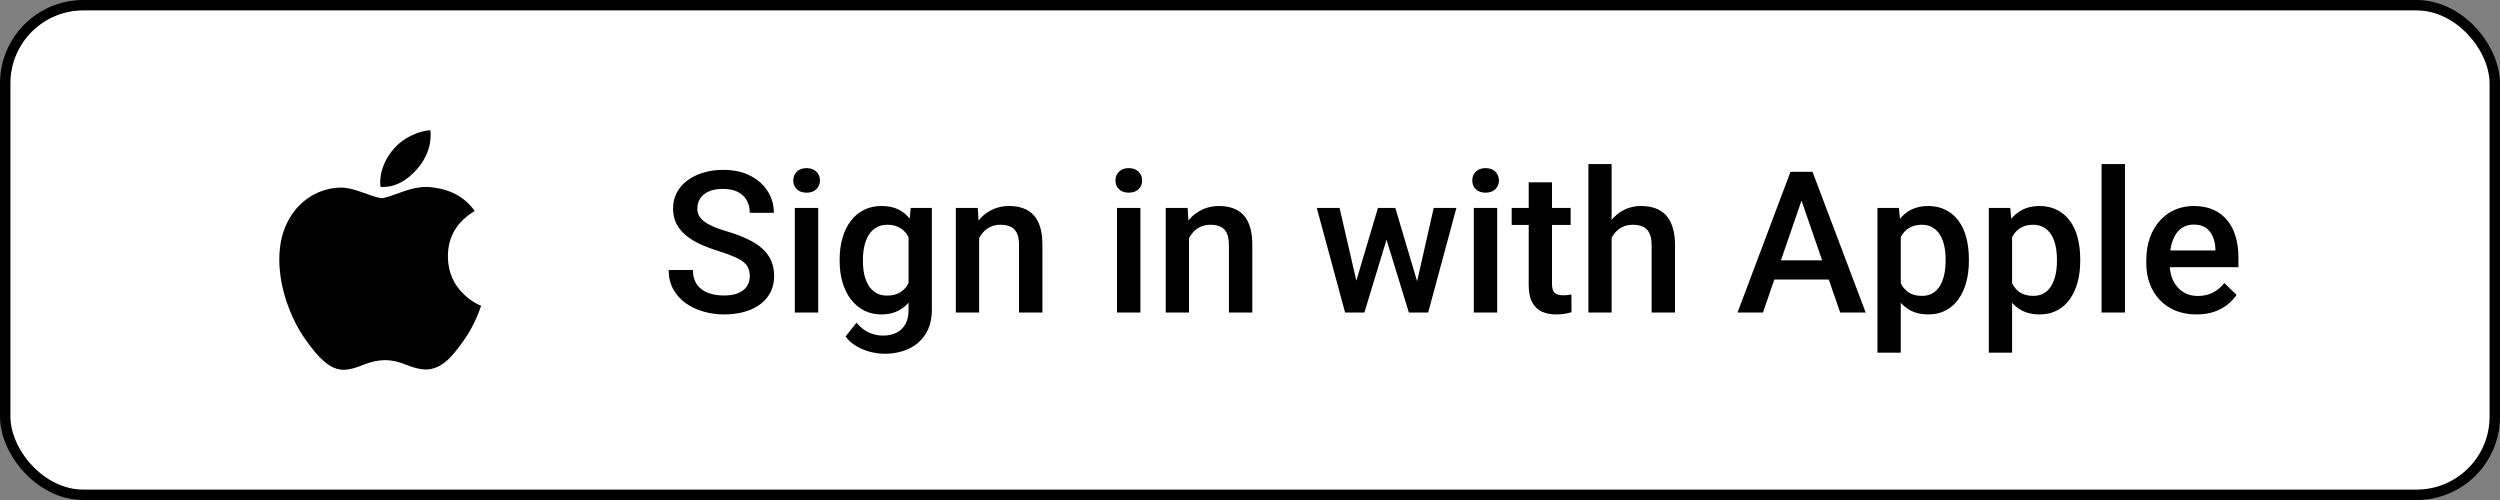 <svg width="240" height="48" viewBox="0 0 240 48" fill="none" xmlns="http://www.w3.org/2000/svg">
<rect x="0" y="0" width="240" height="48" fill="#808080" stroke="none"/>
<rect x="0.5" y="0.5" width="239" height="47" rx="7.5" fill="white"/>
<rect x="0.5" y="0.5" width="239" height="47" rx="7.5" stroke="black"/>
<path d="M45.781 30.424C45.433 31.227 45.021 31.967 44.544 32.647C43.894 33.574 43.361 34.216 42.951 34.572C42.315 35.157 41.634 35.457 40.904 35.474C40.38 35.474 39.748 35.325 39.013 35.022C38.275 34.721 37.597 34.572 36.977 34.572C36.327 34.572 35.629 34.721 34.883 35.022C34.136 35.325 33.535 35.482 33.075 35.498C32.375 35.528 31.677 35.22 30.981 34.572C30.537 34.185 29.981 33.52 29.315 32.579C28.601 31.574 28.013 30.408 27.553 29.079C27.06 27.644 26.813 26.254 26.813 24.909C26.813 23.367 27.146 22.038 27.814 20.924C28.338 20.029 29.035 19.323 29.908 18.805C30.781 18.287 31.724 18.023 32.74 18.006C33.296 18.006 34.025 18.178 34.931 18.516C35.834 18.855 36.414 19.027 36.668 19.027C36.858 19.027 37.503 18.826 38.595 18.425C39.628 18.053 40.499 17.899 41.213 17.96C43.148 18.116 44.602 18.879 45.569 20.253C43.839 21.302 42.982 22.77 42.999 24.654C43.015 26.122 43.547 27.343 44.594 28.313C45.068 28.763 45.597 29.111 46.187 29.358C46.059 29.728 45.924 30.083 45.781 30.424V30.424ZM41.343 12.96C41.343 14.11 40.922 15.184 40.085 16.178C39.074 17.36 37.851 18.043 36.525 17.935C36.508 17.797 36.499 17.652 36.499 17.5C36.499 16.395 36.979 15.213 37.833 14.247C38.259 13.758 38.801 13.351 39.459 13.027C40.115 12.707 40.735 12.53 41.319 12.5C41.336 12.654 41.343 12.808 41.343 12.96V12.96Z" fill="black"/>
<path d="M71.98 26.521C71.98 26.243 71.936 25.995 71.85 25.779C71.769 25.562 71.624 25.364 71.414 25.185C71.203 25.006 70.906 24.832 70.523 24.666C70.146 24.492 69.663 24.316 69.076 24.137C68.433 23.939 67.839 23.719 67.294 23.478C66.756 23.231 66.286 22.946 65.884 22.625C65.482 22.297 65.17 21.922 64.947 21.502C64.725 21.075 64.613 20.584 64.613 20.027C64.613 19.476 64.728 18.975 64.957 18.524C65.192 18.072 65.522 17.683 65.949 17.355C66.382 17.021 66.892 16.764 67.48 16.585C68.067 16.399 68.717 16.307 69.428 16.307C70.43 16.307 71.293 16.492 72.017 16.863C72.746 17.234 73.306 17.732 73.696 18.357C74.092 18.982 74.29 19.671 74.29 20.426H71.98C71.98 19.98 71.884 19.588 71.692 19.248C71.506 18.901 71.222 18.629 70.838 18.431C70.461 18.233 69.982 18.134 69.4 18.134C68.85 18.134 68.392 18.218 68.027 18.385C67.662 18.552 67.39 18.777 67.211 19.062C67.032 19.346 66.942 19.668 66.942 20.027C66.942 20.28 67.001 20.512 67.118 20.723C67.236 20.927 67.415 21.119 67.656 21.298C67.897 21.471 68.201 21.635 68.565 21.79C68.93 21.944 69.36 22.093 69.855 22.235C70.603 22.457 71.256 22.705 71.812 22.977C72.369 23.243 72.833 23.546 73.204 23.886C73.575 24.226 73.853 24.613 74.039 25.046C74.225 25.473 74.317 25.958 74.317 26.502C74.317 27.072 74.203 27.585 73.974 28.043C73.745 28.494 73.418 28.881 72.991 29.202C72.57 29.518 72.063 29.762 71.469 29.935C70.882 30.102 70.226 30.186 69.502 30.186C68.853 30.186 68.213 30.099 67.582 29.926C66.957 29.753 66.388 29.49 65.875 29.137C65.362 28.779 64.954 28.333 64.65 27.801C64.347 27.263 64.196 26.635 64.196 25.918H66.524C66.524 26.357 66.599 26.731 66.747 27.041C66.902 27.35 67.115 27.603 67.387 27.801C67.659 27.993 67.975 28.135 68.334 28.228C68.698 28.321 69.088 28.367 69.502 28.367C70.047 28.367 70.501 28.29 70.866 28.135C71.237 27.981 71.516 27.764 71.701 27.486C71.887 27.207 71.98 26.886 71.98 26.521ZM78.548 19.962V30H76.303V19.962H78.548ZM76.154 17.327C76.154 16.987 76.266 16.706 76.488 16.483C76.717 16.254 77.033 16.14 77.435 16.14C77.83 16.14 78.143 16.254 78.372 16.483C78.6 16.706 78.715 16.987 78.715 17.327C78.715 17.661 78.6 17.939 78.372 18.162C78.143 18.385 77.83 18.496 77.435 18.496C77.033 18.496 76.717 18.385 76.488 18.162C76.266 17.939 76.154 17.661 76.154 17.327ZM87.426 19.962H89.458V29.722C89.458 30.625 89.266 31.392 88.883 32.023C88.499 32.653 87.964 33.133 87.278 33.46C86.591 33.794 85.796 33.961 84.894 33.961C84.51 33.961 84.083 33.906 83.613 33.794C83.149 33.683 82.698 33.504 82.259 33.256C81.826 33.015 81.464 32.697 81.173 32.301L82.222 30.983C82.58 31.41 82.976 31.723 83.409 31.92C83.842 32.118 84.297 32.217 84.773 32.217C85.286 32.217 85.722 32.121 86.081 31.93C86.446 31.744 86.727 31.469 86.925 31.104C87.123 30.739 87.222 30.294 87.222 29.768V22.235L87.426 19.962ZM80.607 25.092V24.898C80.607 24.137 80.7 23.444 80.886 22.819C81.071 22.189 81.337 21.647 81.684 21.196C82.03 20.738 82.451 20.389 82.945 20.148C83.44 19.9 84 19.776 84.624 19.776C85.274 19.776 85.828 19.894 86.285 20.129C86.749 20.364 87.136 20.701 87.445 21.14C87.754 21.573 87.995 22.093 88.168 22.699C88.348 23.299 88.481 23.967 88.567 24.703V25.324C88.487 26.042 88.351 26.697 88.159 27.291C87.967 27.885 87.714 28.398 87.398 28.831C87.083 29.264 86.693 29.598 86.23 29.833C85.772 30.068 85.231 30.186 84.606 30.186C83.994 30.186 83.44 30.059 82.945 29.805C82.457 29.552 82.036 29.196 81.684 28.738C81.337 28.281 81.071 27.742 80.886 27.124C80.7 26.499 80.607 25.822 80.607 25.092ZM82.843 24.898V25.092C82.843 25.55 82.887 25.977 82.973 26.373C83.066 26.768 83.205 27.118 83.391 27.421C83.582 27.718 83.824 27.953 84.114 28.126C84.411 28.293 84.761 28.377 85.163 28.377C85.688 28.377 86.118 28.265 86.452 28.043C86.792 27.82 87.052 27.52 87.231 27.143C87.417 26.759 87.547 26.332 87.621 25.862V24.183C87.584 23.818 87.507 23.478 87.389 23.163C87.278 22.847 87.126 22.572 86.935 22.337C86.743 22.096 86.502 21.91 86.211 21.78C85.92 21.644 85.577 21.576 85.181 21.576C84.779 21.576 84.43 21.663 84.133 21.836C83.836 22.009 83.592 22.247 83.4 22.55C83.214 22.853 83.075 23.206 82.982 23.608C82.89 24.01 82.843 24.44 82.843 24.898ZM93.995 22.105V30H91.759V19.962H93.865L93.995 22.105ZM93.596 24.61L92.872 24.601C92.878 23.889 92.977 23.237 93.169 22.643C93.367 22.049 93.639 21.539 93.985 21.112C94.338 20.686 94.758 20.358 95.247 20.129C95.736 19.894 96.28 19.776 96.88 19.776C97.362 19.776 97.798 19.844 98.188 19.98C98.584 20.11 98.921 20.324 99.199 20.621C99.484 20.918 99.7 21.304 99.849 21.78C99.997 22.25 100.071 22.829 100.071 23.515V30H97.826V23.506C97.826 23.023 97.755 22.643 97.613 22.365C97.477 22.08 97.276 21.879 97.01 21.762C96.75 21.638 96.425 21.576 96.036 21.576C95.652 21.576 95.309 21.657 95.006 21.817C94.703 21.978 94.446 22.198 94.236 22.476C94.032 22.754 93.874 23.076 93.763 23.441C93.651 23.806 93.596 24.195 93.596 24.61ZM109.479 19.962V30H107.233V19.962H109.479ZM107.085 17.327C107.085 16.987 107.196 16.706 107.419 16.483C107.648 16.254 107.963 16.14 108.365 16.14C108.761 16.14 109.073 16.254 109.302 16.483C109.531 16.706 109.646 16.987 109.646 17.327C109.646 17.661 109.531 17.939 109.302 18.162C109.073 18.385 108.761 18.496 108.365 18.496C107.963 18.496 107.648 18.385 107.419 18.162C107.196 17.939 107.085 17.661 107.085 17.327ZM114.145 22.105V30H111.909V19.962H114.015L114.145 22.105ZM113.746 24.61L113.022 24.601C113.029 23.889 113.128 23.237 113.319 22.643C113.517 22.049 113.789 21.539 114.136 21.112C114.488 20.686 114.909 20.358 115.397 20.129C115.886 19.894 116.43 19.776 117.03 19.776C117.513 19.776 117.949 19.844 118.338 19.98C118.734 20.11 119.071 20.324 119.35 20.621C119.634 20.918 119.851 21.304 119.999 21.78C120.147 22.25 120.222 22.829 120.222 23.515V30H117.977V23.506C117.977 23.023 117.905 22.643 117.763 22.365C117.627 22.08 117.426 21.879 117.16 21.762C116.9 21.638 116.576 21.576 116.186 21.576C115.803 21.576 115.459 21.657 115.156 21.817C114.853 21.978 114.597 22.198 114.386 22.476C114.182 22.754 114.024 23.076 113.913 23.441C113.802 23.806 113.746 24.195 113.746 24.61ZM129.963 27.773L132.282 19.962H133.711L133.321 22.3L130.983 30H129.703L129.963 27.773ZM128.599 19.962L130.408 27.811L130.557 30H129.128L126.41 19.962H128.599ZM135.882 27.718L137.635 19.962H139.815L137.106 30H135.678L135.882 27.718ZM133.952 19.962L136.244 27.681L136.531 30H135.251L132.885 22.291L132.496 19.962H133.952ZM143.73 19.962V30H141.485V19.962H143.73ZM141.337 17.327C141.337 16.987 141.448 16.706 141.671 16.483C141.9 16.254 142.215 16.14 142.617 16.14C143.013 16.14 143.325 16.254 143.554 16.483C143.783 16.706 143.897 16.987 143.897 17.327C143.897 17.661 143.783 17.939 143.554 18.162C143.325 18.385 143.013 18.496 142.617 18.496C142.215 18.496 141.9 18.385 141.671 18.162C141.448 17.939 141.337 17.661 141.337 17.327ZM150.781 19.962V21.595H145.122V19.962H150.781ZM146.755 17.503H148.991V27.226C148.991 27.535 149.034 27.773 149.121 27.94C149.213 28.101 149.34 28.209 149.501 28.265C149.662 28.321 149.85 28.349 150.067 28.349C150.222 28.349 150.37 28.339 150.512 28.321C150.654 28.302 150.769 28.284 150.855 28.265L150.865 29.972C150.679 30.028 150.463 30.077 150.215 30.121C149.974 30.164 149.696 30.186 149.38 30.186C148.867 30.186 148.412 30.096 148.017 29.916C147.621 29.731 147.312 29.431 147.089 29.017C146.866 28.602 146.755 28.052 146.755 27.365V17.503ZM154.715 15.75V30H152.488V15.75H154.715ZM154.325 24.61L153.602 24.601C153.608 23.908 153.704 23.268 153.889 22.68C154.081 22.093 154.347 21.582 154.687 21.149C155.033 20.71 155.448 20.373 155.93 20.138C156.413 19.897 156.948 19.776 157.535 19.776C158.03 19.776 158.475 19.844 158.871 19.98C159.273 20.116 159.619 20.336 159.91 20.639C160.201 20.936 160.42 21.326 160.569 21.808C160.723 22.284 160.801 22.866 160.801 23.552V30H158.556V23.534C158.556 23.051 158.485 22.668 158.342 22.383C158.206 22.099 158.005 21.895 157.739 21.771C157.473 21.641 157.149 21.576 156.765 21.576C156.363 21.576 156.007 21.657 155.698 21.817C155.395 21.978 155.142 22.198 154.938 22.476C154.733 22.754 154.579 23.076 154.474 23.441C154.375 23.806 154.325 24.195 154.325 24.61ZM173.279 18.292L169.243 30H166.803L171.887 16.492H173.446L173.279 18.292ZM176.656 30L172.611 18.292L172.435 16.492H174.002L179.105 30H176.656ZM176.461 24.99V26.836H169.113V24.99H176.461ZM182.473 21.892V33.859H180.237V19.962H182.296L182.473 21.892ZM189.013 24.888V25.083C189.013 25.813 188.927 26.49 188.753 27.115C188.586 27.733 188.336 28.274 188.002 28.738C187.674 29.196 187.269 29.552 186.787 29.805C186.304 30.059 185.748 30.186 185.117 30.186C184.492 30.186 183.945 30.071 183.475 29.842C183.011 29.607 182.618 29.276 182.296 28.85C181.975 28.423 181.715 27.922 181.517 27.347C181.325 26.765 181.189 26.128 181.109 25.436V24.684C181.189 23.948 181.325 23.28 181.517 22.68C181.715 22.08 181.975 21.564 182.296 21.131C182.618 20.698 183.011 20.364 183.475 20.129C183.938 19.894 184.48 19.776 185.098 19.776C185.729 19.776 186.289 19.9 186.777 20.148C187.266 20.389 187.677 20.735 188.011 21.186C188.345 21.632 188.596 22.17 188.763 22.801C188.93 23.425 189.013 24.121 189.013 24.888ZM186.777 25.083V24.888C186.777 24.424 186.734 23.994 186.647 23.599C186.561 23.197 186.425 22.844 186.239 22.541C186.054 22.238 185.816 22.003 185.525 21.836C185.24 21.663 184.897 21.576 184.495 21.576C184.099 21.576 183.759 21.644 183.475 21.78C183.19 21.91 182.952 22.093 182.76 22.328C182.569 22.563 182.42 22.838 182.315 23.153C182.21 23.463 182.136 23.8 182.092 24.165V25.964C182.167 26.41 182.293 26.818 182.473 27.189C182.652 27.56 182.906 27.857 183.233 28.08C183.567 28.296 183.994 28.404 184.514 28.404C184.916 28.404 185.259 28.318 185.543 28.145C185.828 27.971 186.06 27.733 186.239 27.43C186.425 27.121 186.561 26.765 186.647 26.363C186.734 25.961 186.777 25.535 186.777 25.083ZM193.16 21.892V33.859H190.924V19.962H192.984L193.16 21.892ZM199.701 24.888V25.083C199.701 25.813 199.614 26.49 199.441 27.115C199.274 27.733 199.023 28.274 198.689 28.738C198.362 29.196 197.957 29.552 197.474 29.805C196.992 30.059 196.435 30.186 195.804 30.186C195.18 30.186 194.632 30.071 194.162 29.842C193.698 29.607 193.306 29.276 192.984 28.85C192.662 28.423 192.403 27.922 192.205 27.347C192.013 26.765 191.877 26.128 191.796 25.436V24.684C191.877 23.948 192.013 23.28 192.205 22.68C192.403 22.08 192.662 21.564 192.984 21.131C193.306 20.698 193.698 20.364 194.162 20.129C194.626 19.894 195.167 19.776 195.786 19.776C196.417 19.776 196.976 19.9 197.465 20.148C197.953 20.389 198.365 20.735 198.699 21.186C199.033 21.632 199.283 22.17 199.45 22.801C199.617 23.425 199.701 24.121 199.701 24.888ZM197.465 25.083V24.888C197.465 24.424 197.422 23.994 197.335 23.599C197.248 23.197 197.112 22.844 196.927 22.541C196.741 22.238 196.503 22.003 196.212 21.836C195.928 21.663 195.585 21.576 195.183 21.576C194.787 21.576 194.447 21.644 194.162 21.78C193.878 21.91 193.639 22.093 193.448 22.328C193.256 22.563 193.108 22.838 193.002 23.153C192.897 23.463 192.823 23.8 192.78 24.165V25.964C192.854 26.41 192.981 26.818 193.16 27.189C193.34 27.56 193.593 27.857 193.921 28.08C194.255 28.296 194.682 28.404 195.201 28.404C195.603 28.404 195.946 28.318 196.231 28.145C196.515 27.971 196.747 27.733 196.927 27.43C197.112 27.121 197.248 26.765 197.335 26.363C197.422 25.961 197.465 25.535 197.465 25.083ZM203.996 15.75V30H201.751V15.75H203.996ZM210.871 30.186C210.128 30.186 209.457 30.065 208.857 29.824C208.264 29.576 207.757 29.233 207.336 28.794C206.922 28.355 206.603 27.838 206.38 27.245C206.158 26.651 206.046 26.011 206.046 25.324V24.953C206.046 24.168 206.161 23.456 206.39 22.819C206.618 22.182 206.937 21.638 207.345 21.186C207.753 20.729 208.236 20.379 208.792 20.138C209.349 19.897 209.952 19.776 210.602 19.776C211.319 19.776 211.947 19.897 212.485 20.138C213.023 20.379 213.468 20.72 213.821 21.159C214.18 21.592 214.445 22.108 214.619 22.708C214.798 23.308 214.888 23.97 214.888 24.693V25.649H207.132V24.044H212.68V23.868C212.667 23.466 212.587 23.088 212.438 22.736C212.296 22.383 212.077 22.099 211.78 21.882C211.483 21.666 211.087 21.558 210.592 21.558C210.221 21.558 209.89 21.638 209.6 21.799C209.315 21.953 209.077 22.179 208.885 22.476C208.694 22.773 208.545 23.132 208.44 23.552C208.341 23.967 208.292 24.434 208.292 24.953V25.324C208.292 25.763 208.35 26.172 208.468 26.549C208.591 26.92 208.771 27.245 209.006 27.523C209.241 27.801 209.525 28.021 209.859 28.182C210.193 28.336 210.574 28.414 211 28.414C211.539 28.414 212.018 28.305 212.438 28.089C212.859 27.872 213.224 27.566 213.533 27.17L214.711 28.311C214.495 28.627 214.214 28.93 213.867 29.221C213.521 29.505 213.097 29.737 212.596 29.916C212.101 30.096 211.526 30.186 210.871 30.186Z" fill="black"/>
</svg>
